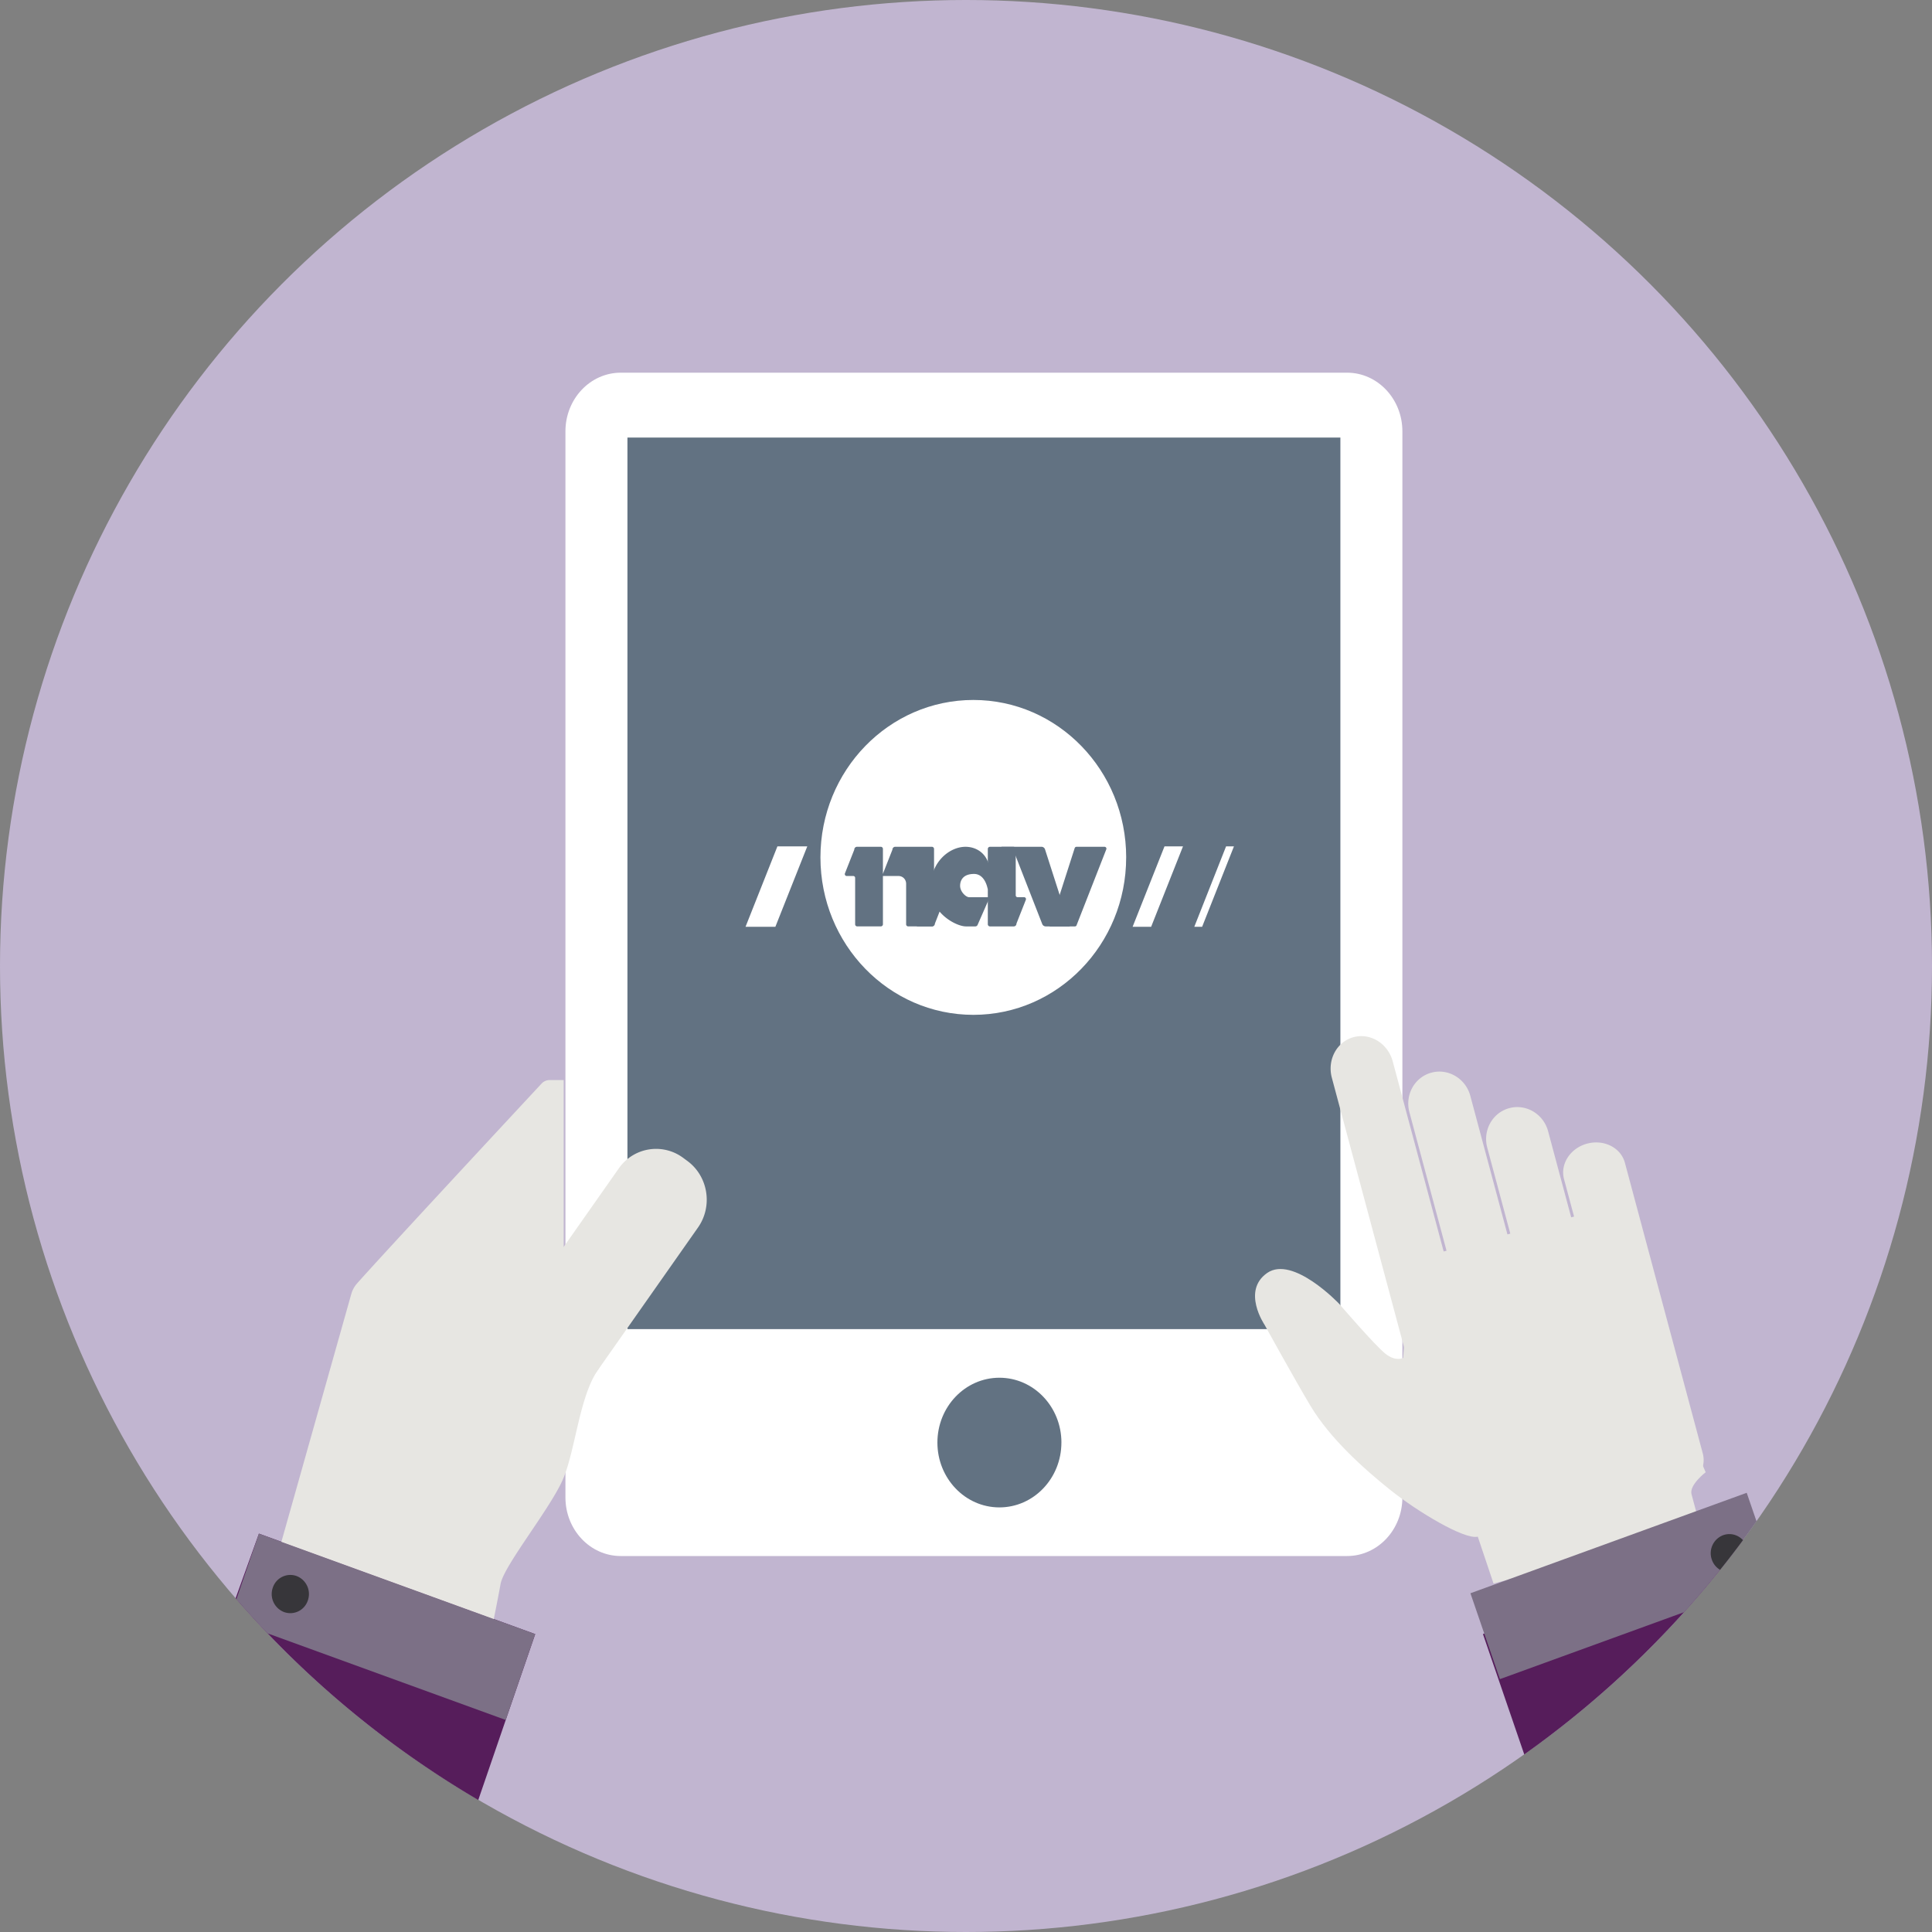 <svg xmlns="http://www.w3.org/2000/svg" width="100" height="100" viewBox="0 0 100 100">
    <rect x="0" y="0" width="100" height="100" fill="#808080" stroke="none"/>
    <g fill="none" fill-rule="evenodd">
        <circle cx="50" cy="50" r="50" fill="#C1B5D0"/>
        <path fill="#FFF" d="M32.131 80.54c-1.582 0-2.864-1.358-2.864-3.034v-55.18c0-1.676 1.282-3.036 2.864-3.036h37.592c1.582 0 2.864 1.36 2.864 3.035v55.18c0 1.677-1.282 3.035-2.864 3.035H32.13z"/>
        <path fill="#627282" d="M32.476 68.794h36.902V22.647H32.476zM54.938 74.667c0 1.853-1.437 3.356-3.21 3.356-1.771 0-3.208-1.503-3.208-3.356 0-1.854 1.437-3.356 3.209-3.356s3.21 1.502 3.21 3.356"/>
        <path fill="#561D5B" d="M24.755 93.168a50.236 50.236 0 0 1-12.56-10.443l1.207-3.345 14.3 5.2-2.947 8.588z"/>
        <path fill="#7C7086" d="M13.85 84.543a50.3 50.3 0 0 1-1.613-1.77l1.165-3.393 14.3 5.2-1.526 4.445-12.325-4.482z"/>
        <path fill="#37363A" d="M14.12 82.178a.955.955 0 0 1 1.228-.604.998.998 0 0 1 .586 1.264.955.955 0 0 1-1.227.604.998.998 0 0 1-.587-1.264"/>
        <path fill="#E7E6E2" d="M24.616 75.234l.226.168a2.348 2.348 0 0 0 3.34-.553l7.944-11.31c.775-1.102.534-2.642-.536-3.439l-.227-.168a2.348 2.348 0 0 0-3.34.553l-7.944 11.31c-.774 1.103-.534 2.642.537 3.439"/>
        <path fill="#E7E6E2" d="M29.177 64.537V55.903h-.723a.574.574 0 0 0-.424.185c-1.2 1.29-8.285 8.91-9.555 10.35-.136.156-.236.34-.293.542l-3.617 12.824L25.557 83.8s.177-.848.353-1.817c.176-.968 2.654-3.994 3.267-5.507.613-1.513.831-4.228 1.78-5.58.95-1.351-1.78-6.36-1.78-6.36M82.15 59.194c.871-.233 1.746.21 1.955.992l4.03 15.041c.21.782-.326 1.603-1.197 1.837-.87.233-1.745-.21-1.954-.992l-4.03-15.042c-.21-.78.326-1.603 1.195-1.836M78.121 57.357c.87-.233 1.77.302 2.01 1.199l5.226 19.503c.24.896-.27 1.81-1.14 2.043-.872.233-1.772-.303-2.012-1.199L76.98 59.401c-.24-.897.271-1.81 1.142-2.044M74.091 55.52c.87-.233 1.772.305 2.012 1.2l6.263 23.375c.24.895-.272 1.81-1.142 2.043-.87.233-1.77-.303-2.01-1.199L72.95 57.564c-.24-.895.27-1.81 1.141-2.044M70.063 53.683c.87-.234 1.778.33 2.026 1.258l4.33 16.16c.25.928-.255 1.869-1.126 2.102-.871.234-1.778-.33-2.027-1.258l-4.33-16.16c-.248-.926.255-1.869 1.127-2.102"/>
        <path fill="#E7E6E2" d="M88.023 79.09l-.47-1.75c-.128-.479.732-1.137.732-1.137L82.509 62.69l-9.486 2.542-.396 5.052s-.37.213-.912-.21c-.541-.425-2.407-2.596-2.407-2.596s-2.385-2.515-3.719-1.59c-1.33.925-.137 2.68-.137 2.68s1.57 2.85 2.376 4.195c1.019 1.7 2.745 3.244 4.129 4.353 1.382 1.106 3.856 2.6 4.532 2.42l.816 2.427 10.718-2.872z"/>
        <path fill="#561D5B" d="M78.896 90.81l-2.138-6.23 13.487-4.904a50.287 50.287 0 0 1-11.35 11.134z"/>
        <path fill="#7C7086" d="M90.917 78.744a50.232 50.232 0 0 1-3.75 4.702l-9.532 3.466-1.526-4.445 14.3-5.2.508 1.477z"/>
        <path fill="#37363A" d="M89.03 81.254a.978.978 0 0 1-.427-.53.998.998 0 0 1 .587-1.263.943.943 0 0 1 1.024.257 50.21 50.21 0 0 1-1.183 1.536z"/>
        <path fill="#FFF" d="M58.29 44.379c0 4.498-3.54 8.149-7.907 8.149-4.376 0-7.917-3.651-7.917-8.15 0-4.497 3.541-8.148 7.917-8.148 4.368 0 7.908 3.65 7.908 8.149M40.133 47.97h-1.544l1.65-4.163h1.546zM59.583 47.97h-.959l1.651-4.163h.957zM62.222 47.97h-.405l1.645-4.163h.407z"/>
        <path fill="#627282" d="M44.372 47.95h1.214c.065 0 .114-.049.114-.112v-3.896a.111.111 0 0 0-.114-.113h-1.225a.143.143 0 0 0-.143.148l-.483 1.225c-.028.064.02.14.085.14h.346c.052 0 .096.04.096.1v2.396a.11.11 0 0 0 .11.113"/>
        <path fill="#627282" d="M47.01 47.95h1.219c.065 0 .117-.049.117-.112v-3.896a.114.114 0 0 0-.117-.113h-1.892a.146.146 0 0 0-.145.148l-.483 1.225-.167.14h.967c.218 0 .392.176.392.402v2.094a.11.11 0 0 0 .11.113M52.46 43.83H51.24a.112.112 0 0 0-.111.113v3.895c0 .063.05.113.111.113h1.232c.08 0 .14-.065.14-.147l.484-1.226a.099.099 0 0 0-.091-.14h-.338c-.054 0-.093-.046-.093-.097v-2.398c0-.064-.058-.113-.115-.113"/>
        <path fill="#627282" d="M47.448 47.95h.802c.076 0 .14-.066.14-.145l.482-1.23a.098.098 0 0 0-.089-.137h-.338l-.997 1.513zM55.719 43.83h1.45c.07 0 .12.069.091.135l-1.536 3.923c-.01.04-.046.063-.089.063h-1.31l1.301-4.054a.099.099 0 0 1 .093-.067"/>
        <path fill="#627282" d="M53.903 43.83h-2.048c-.145 0 .589.145.639.28l1.45 3.713c.03.08.104.128.184.128h1.244l-1.28-3.982a.194.194 0 0 0-.189-.14M49.972 43.83c.677 0 1.257.48 1.257 1.321 0 .83-.104.88-.104.88s-.115-.796-.71-.796c-.585 0-.72.352-.72.614 0 .304.299.59.468.59h1.066l-.63 1.436a.128.128 0 0 1-.117.076h-.484c-.507 0-1.832-.685-1.832-2.01 0-1.327.983-2.111 1.806-2.111"/>
    </g>
</svg>
